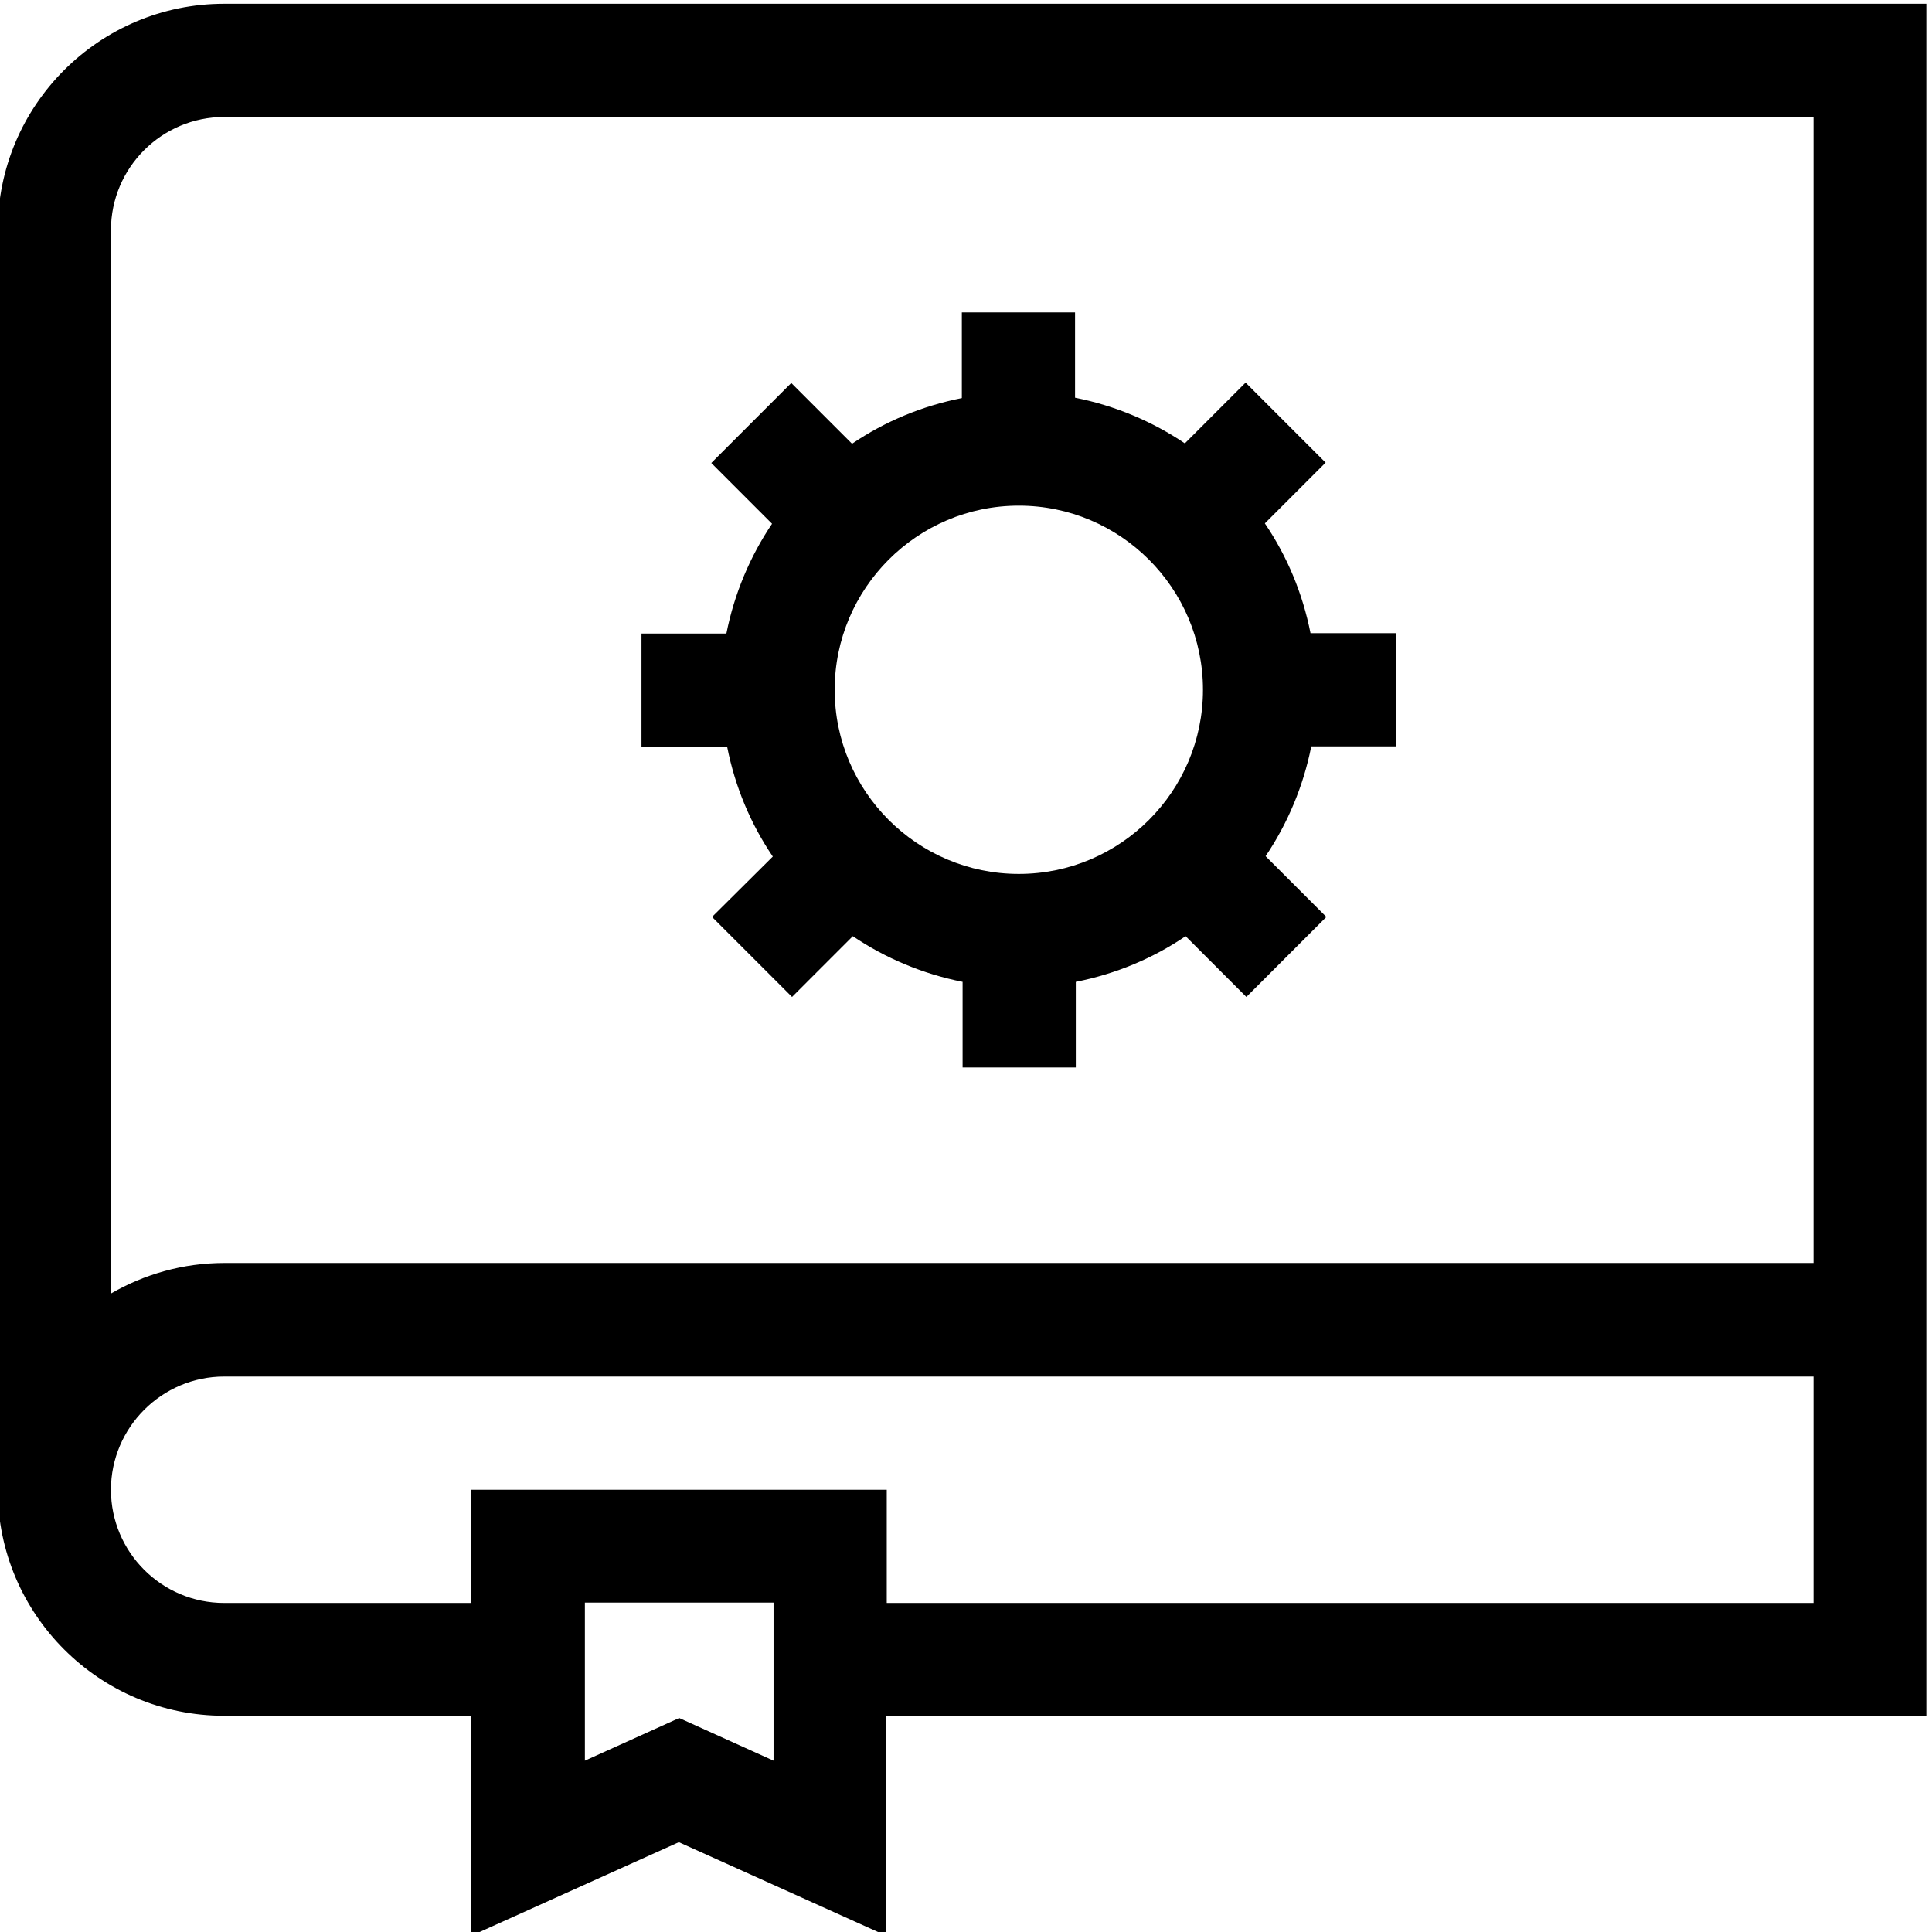 <svg id="book" viewBox="0 0 512 512" xmlns="http://www.w3.org/2000/svg">
    <g>
        <g>
            <path d="M-0.6,61v333.7c0,33.1,26.9,60,60,60h65.5V513l55-24.8l55,24.8v-58.2h275.6V1H59.4C26.3,1-0.6,27.9-0.6,61z M205,466.6
                    l-25-11.3l-25,11.3v-41.9H205V466.6z M480.6,424.8H235v-30H124.9v30H59.4c-16.6,0-30-13.5-30-30s13.5-30,30-30h421.2V424.8z
                    M480.6,334.7H59.4c-10.9,0-21.2,3-30,8.1V61c0-16.6,13.5-30,30-30h421.2L480.6,334.7L480.6,334.7z"/>
        </g>
    </g>
    <g>
        <g>
            <path d="M370,197.8v-30h-22.7c-2.1-10.6-6.2-20.4-12.1-29.1l16.1-16.1l-21.2-21.2l-16.1,16.1c-8.6-5.8-18.5-10-29.1-12.1V82.8h-30
                    v22.7c-10.6,2.1-20.4,6.2-29.1,12.1l-16.1-16.1l-21.2,21.2l16.1,16.1c-5.8,8.6-10,18.5-12.1,29.1H170v30h22.7
                    c2.1,10.6,6.2,20.4,12.1,29.1L188.7,243l21.2,21.2l16.1-16.1c8.6,5.8,18.5,10,29.1,12.1v22.7h30v-22.7
                    c10.6-2.1,20.4-6.2,29.1-12.1l16.1,16.1l21.2-21.2l-16.1-16.1c5.8-8.6,10-18.5,12.1-29.1H370z M270,231.6
                    c-26.9,0-48.8-21.9-48.8-48.8s21.9-48.8,48.8-48.8s48.8,21.9,48.8,48.8S296.9,231.6,270,231.6z"/>
        </g>
    </g>
</svg>